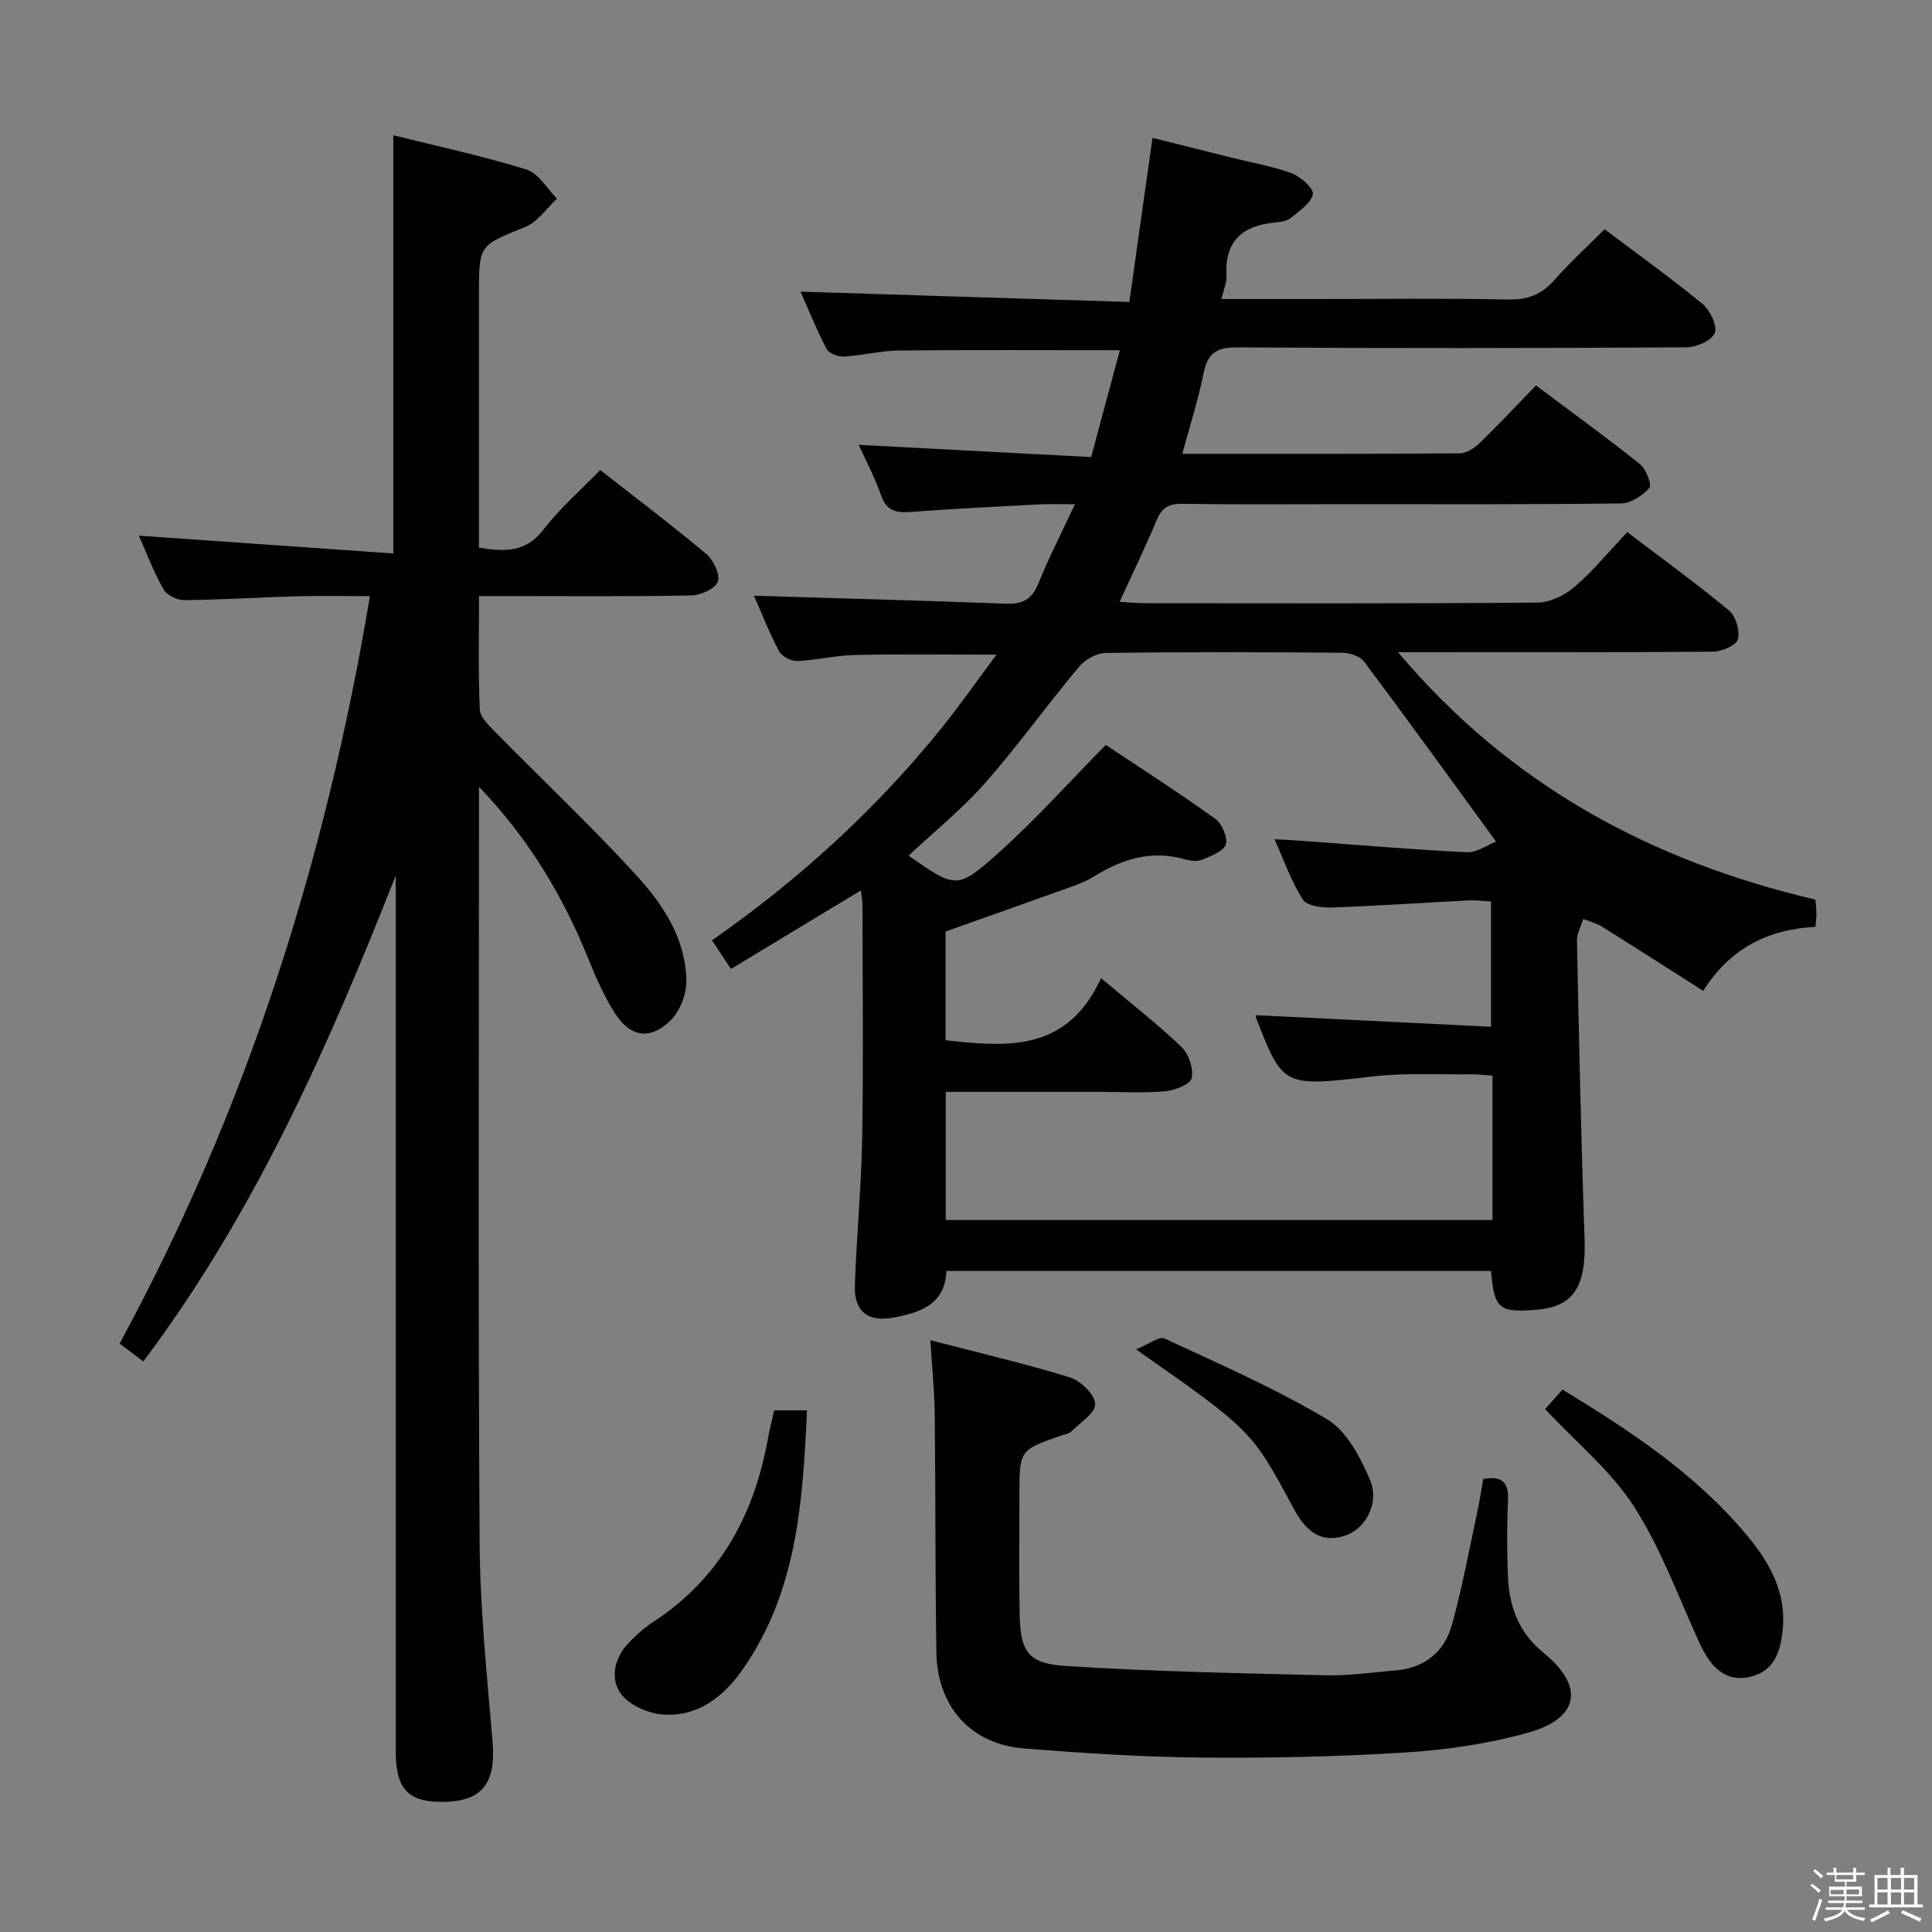 <svg enable-background="new 0 0 400 400" viewBox="0 0 400 400" xmlns="http://www.w3.org/2000/svg"><rect x="0" y="0" width="400" height="400" fill="#808080" stroke="none"/><path d="m374.8 390.4.4-.4c.7.5 1.3 1 1.8 1.4l-.5.5c-.5-.6-1.1-1.1-1.7-1.5zm1 7.3-.6-.3c.5-1.4 1.1-2.8 1.5-4.3.2.1.4.2.6.3-.5 1.3-1 2.8-1.5 4.3zm-.4-10.3.4-.4c.4.3 1 .8 1.7 1.4l-.5.5c-.4-.5-1-1-1.6-1.5zm2.5.3h1.7v-1h.6v1h3.5v-1h.6v1h1.8v.5h-1.8v1.4h-2v1h3.2v2h-3.2v.9h3.3v.5h-3.4c0 .3-.1.6-.1.9h4v.5h-3.7c.7.9 1.9 1.5 3.8 1.7-.1.2-.2.4-.3.6-2.1-.4-3.5-1.1-4-2.1-.4 1-1.8 1.7-4 2.2-.1-.2-.2-.4-.3-.6 2.1-.4 3.4-1 3.8-1.8h-3.4v-.5h3.6c.1-.3.1-.6.2-.9h-3.3v-.5h3.4c0-.3 0-.6 0-.9h-3.2v-2h3.3v-1h-2.1v-1.4h-1.7v-.5zm1.1 3.5v1h2.7c0-.3 0-.4 0-.4 0-.2 0-.2 0-.2 0-.1 0-.2 0-.3h-2.7zm1.2-3v.9h3.5v-.9zm4.7 3h-2.6v.6.4h2.6z" fill="#fbfafc"/><path d="m393.6 386.7h.6v1.5h2.8v6.1h1.1v.6h-11.1v-.6h1.1v-6.1h2.7v-1.5h.6v1.5h2.1v-1.5zm-2.7 8.8.4.6c-1.2.6-2.5 1.3-3.8 1.9-.1-.2-.2-.4-.3-.6 1.2-.6 2.5-1.2 3.7-1.9zm-2.2-6.7v2.4h2.1v-2.4zm0 3v2.5h2.1v-2.5zm2.8-3v2.4h2.1v-2.4zm0 3v2.5h2.1v-2.5zm6 6.1c-1.4-.7-2.7-1.3-3.9-1.8l.3-.6c1.5.6 2.7 1.2 3.9 1.7zm-1.2-9.1h-2.1v2.4h2.1zm-2.1 3v2.5h2.1v-2.5z" fill="#fbfafc"/><g fill="#010100"><path d="m308.7 263.14c-37.68 0-74.99 0-112.75 0-.29 6.9-5.38 8.63-11.02 9.66-5.22.95-8.12-1.26-7.94-6.63.35-10.29 1.35-20.57 1.52-30.86.27-15.99.07-31.99.06-47.99 0-.79-.17-1.59-.33-2.97-9.11 5.5-17.83 10.77-26.9 16.26-1.41-2.13-2.57-3.87-3.93-5.93 18-12.55 33.8-26.98 47.38-43.76 3.86-4.77 7.37-9.81 11.52-15.38-10.34 0-19.86-.14-29.38.07-3.96.08-7.9 1.09-11.87 1.25-1.27.05-3.2-.97-3.77-2.05-2.08-3.93-3.7-8.1-5.19-11.47 17.34.53 34.74.98 52.12 1.65 3.49.14 5.44-.89 6.78-4.21 2.08-5.2 4.67-10.21 7.55-16.38-3.01 0-5.09-.09-7.15.02-8.96.47-17.92.89-26.87 1.57-3.02.23-4.98-.2-6.1-3.42-1.3-3.71-3.17-7.22-4.64-10.47 16.07.84 31.94 1.68 48.12 2.53 2.11-7.83 3.99-14.84 5.95-22.12-15.6 0-30.68-.09-45.77.06-3.79.04-7.57 1.04-11.37 1.25-1.2.07-3.11-.66-3.59-1.59-2.14-4.11-3.87-8.42-5.39-11.85 22.38.7 44.9 1.41 68.08 2.14 1.64-11.61 3.15-22.39 4.79-33.98 5.39 1.35 10.9 2.73 16.41 4.11 4.18 1.04 8.49 1.77 12.5 3.26 1.83.68 4.55 3.21 4.3 4.31-.44 1.89-2.78 3.45-4.54 4.87-.83.67-2.17.88-3.31.98-6.75.63-10.46 3.85-10.03 11.05.08 1.38-.6 2.8-1.06 4.79h19.96c13.16 0 26.33-.17 39.49.1 4.04.08 6.9-1.08 9.53-4.07 3.15-3.59 6.71-6.82 10.36-10.48 6.9 5.2 13.78 10.13 20.3 15.5 1.56 1.29 3.09 4.53 2.49 6-.64 1.57-3.81 2.94-5.89 2.95-30.99.18-61.98.22-92.97.01-4.3-.03-6.14 1.23-6.97 5.39-1.1 5.47-2.83 10.82-4.4 16.65 19.48 0 38.46.05 57.44-.1 1.41-.01 3.07-1.11 4.16-2.16 3.93-3.81 7.67-7.82 11.62-11.9 7.55 5.65 14.68 10.81 21.54 16.3 1.26 1.01 2.5 4.28 1.95 4.91-1.41 1.6-3.84 3.2-5.88 3.22-18.99.24-37.99.15-56.98.15-11.33 0-22.66.1-33.99-.07-2.8-.04-4.15.94-5.2 3.45-2.29 5.49-4.9 10.85-7.64 16.83 1.92.12 3.47.3 5.01.3 27.16.02 54.32.1 81.48-.13 2.6-.02 5.66-1.49 7.69-3.24 3.88-3.34 7.17-7.36 10.93-11.35 7.47 5.68 14.46 10.73 21.07 16.24 1.41 1.17 2.3 4.22 1.82 5.96-.35 1.27-3.34 2.54-5.17 2.55-21.32.18-42.64.11-65.18.11 23.27 27.61 52.42 43.23 86.42 51.23.07.92.19 1.88.2 2.85.01.81-.11 1.63-.19 2.78-9.78.51-17.69 4.41-23.24 13.26-7.19-4.58-14.02-8.96-20.9-13.26-1.19-.74-2.62-1.11-3.95-1.64-.45 1.5-1.33 3-1.3 4.48.43 20.62.86 41.24 1.58 61.85.34 9.78-2.25 13.99-10.01 14.59-7.71.63-8.69-.17-9.36-8.03zm-120.59-85.98c9.7 6.73 10.02 7.09 18.48-.46 7.77-6.93 14.74-14.75 22.35-22.47 7.22 4.81 15.05 9.83 22.6 15.24 1.41 1.01 2.68 3.85 2.25 5.34-.42 1.43-3.03 2.39-4.85 3.17-.98.42-2.37.3-3.45-.02-6.92-2.05-13.06-.18-18.93 3.47-1.4.87-2.96 1.52-4.52 2.08-8.72 3.14-17.46 6.22-26.27 9.35v22.51c11.91 1.33 23.34 2.29 30.57-9.74.58-.97 1.06-2.01 1.63-3.1 6.32 5.32 11.72 9.51 16.63 14.22 1.51 1.45 2.53 4.47 2.13 6.44-.26 1.27-3.45 2.56-5.43 2.74-4.46.41-8.98.13-13.48.13-10.61 0-21.22 0-32.01 0v26.53h113.19c0-5.23 0-10.05 0-14.88 0-4.94 0-9.88 0-15.01-1.86-.12-3.17-.3-4.48-.28-6.82.09-13.7-.32-20.44.46-18.32 2.12-18.47 2.24-24.03-12.16-.11-.29-.04-.65-.04-.54 16.12.8 32.28 1.59 48.68 2.4 0-9.29 0-17.5 0-25.94-1.76-.09-3.24-.3-4.7-.22-9.45.48-18.89 1.14-28.34 1.47-2.02.07-5.08-.34-5.91-1.65-2.37-3.69-3.83-7.95-5.87-12.49 2.43.14 4.25.22 6.05.36 11.26.82 22.51 1.79 33.78 2.34 2.07.1 4.22-1.5 6.05-2.21-9.6-13.16-18.35-25.28-27.31-37.24-.86-1.14-3.01-1.85-4.56-1.86-16.32-.13-32.65-.18-48.97.05-1.89.03-4.29 1.39-5.55 2.9-6.6 7.91-12.62 16.32-19.42 24.04-4.8 5.43-10.52 10.04-15.83 15.03z"/><path d="m99.17 162.89v5.41c0 50.33-.19 100.67.13 151 .09 13.77 1.52 27.55 2.68 41.29.72 8.48-2.05 12.31-9.99 12.47-7.37.15-10.05-2.56-10.05-10.3-.01-58.67-.01-117.33-.01-176 0-1.83 0-3.65 0-5.48-13.89 35.24-29.08 69.72-52.25 100.59-1.71-1.29-3.23-2.43-4.92-3.7 26.29-48.41 42.65-99.84 51.83-154.74-5.58 0-10.32-.11-15.04.02-7.81.22-15.62.72-23.44.8-1.45.01-3.58-1.04-4.26-2.24-2.03-3.58-3.49-7.48-5.1-11.11 17.65 1.24 35.06 2.46 52.68 3.69 0-29.5 0-57.73 0-86.59 9.15 2.28 18.49 4.29 27.57 7.1 2.49.77 4.24 3.95 6.33 6.02-2.17 2-4.01 4.83-6.58 5.87-9.5 3.84-9.59 3.62-9.59 13.91v47 5.48c5.45.91 9.74.97 13.34-3.71 3.41-4.44 7.72-8.18 11.77-12.36 7.63 5.98 14.94 11.49 21.94 17.37 1.49 1.25 2.93 4.25 2.4 5.75-.51 1.46-3.55 2.82-5.51 2.85-12.66.25-25.33.13-38 .13-1.79 0-3.58 0-5.92 0 0 8.23-.18 15.85.15 23.45.07 1.6 1.85 3.31 3.16 4.65 9.79 9.96 19.98 19.55 29.39 29.85 5.48 6 10.1 13.09 10.23 21.68.04 2.78-1.32 6.31-3.28 8.23-4.26 4.17-8.37 3.47-11.57-1.57-2.21-3.48-3.9-7.34-5.45-11.18-5.31-13.19-12.57-25.16-22.64-35.63z"/><path d="m192.62 277.48c10.17 2.64 19.66 4.84 28.93 7.71 2.22.69 5.17 3.6 5.19 5.51s-3.17 3.9-5.05 5.76c-.43.42-1.22.49-1.84.71-8.79 3.05-8.79 3.05-8.79 12.27 0 8.16-.1 16.33.04 24.49.14 8.02 1.61 10.49 9.65 11 17.9 1.15 35.86 1.49 53.8 1.92 4.79.11 9.61-.61 14.41-1.01 6-.49 10.09-3.84 11.64-9.41 2.13-7.64 3.55-15.49 5.23-23.25.49-2.25.82-4.53 1.26-6.97 3.76-.67 5.3.54 5.12 4.39-.23 5.15-.2 10.33-.02 15.49.23 6.36 2.11 11.82 7.42 16.14 8.54 6.96 7.35 13.57-3.33 16.53-8.24 2.29-16.91 3.55-25.47 4.08-14.1.89-28.27 1.17-42.4 1.04-12.12-.11-24.24-.93-36.33-1.87-11.04-.86-18.03-8.59-18.21-19.93-.26-16.32-.16-32.64-.34-48.96-.03-4.92-.55-9.84-.91-15.64z"/><path d="m160.28 292h6.8c-.88 19.15-2.09 37.95-13.66 54.11-3.87 5.41-9.3 9.48-16.36 8.85-3.07-.27-7-2.05-8.63-4.45-2.16-3.19-1.16-7.44 1.84-10.49 1.5-1.53 3.13-3.01 4.92-4.18 13.66-8.91 20.82-21.88 23.72-37.57.38-2.07.89-4.12 1.37-6.27z"/><path d="m319.91 291.74c1.28-1.45 2.36-2.66 3.58-4.04 14.13 8.58 27.67 17.53 38.23 30.22 4.65 5.59 8.16 11.78 7.37 19.48-.46 4.49-1.68 8.61-6.83 9.79-4.42 1.01-7.74-1.3-10.23-6.69-4.44-9.58-8.03-19.7-13.68-28.51-4.74-7.41-11.92-13.26-18.44-20.25z"/><path d="m235.21 279.38c2.72-1.11 4.79-2.76 5.86-2.27 11.37 5.28 22.93 10.32 33.67 16.72 4.07 2.43 6.91 7.89 8.91 12.57 2.05 4.8-1 10.15-5.09 11.51-4.55 1.51-7.84-.2-10.73-5.59-8.66-16.15-8.66-16.15-32.62-32.94z"/></g></svg>